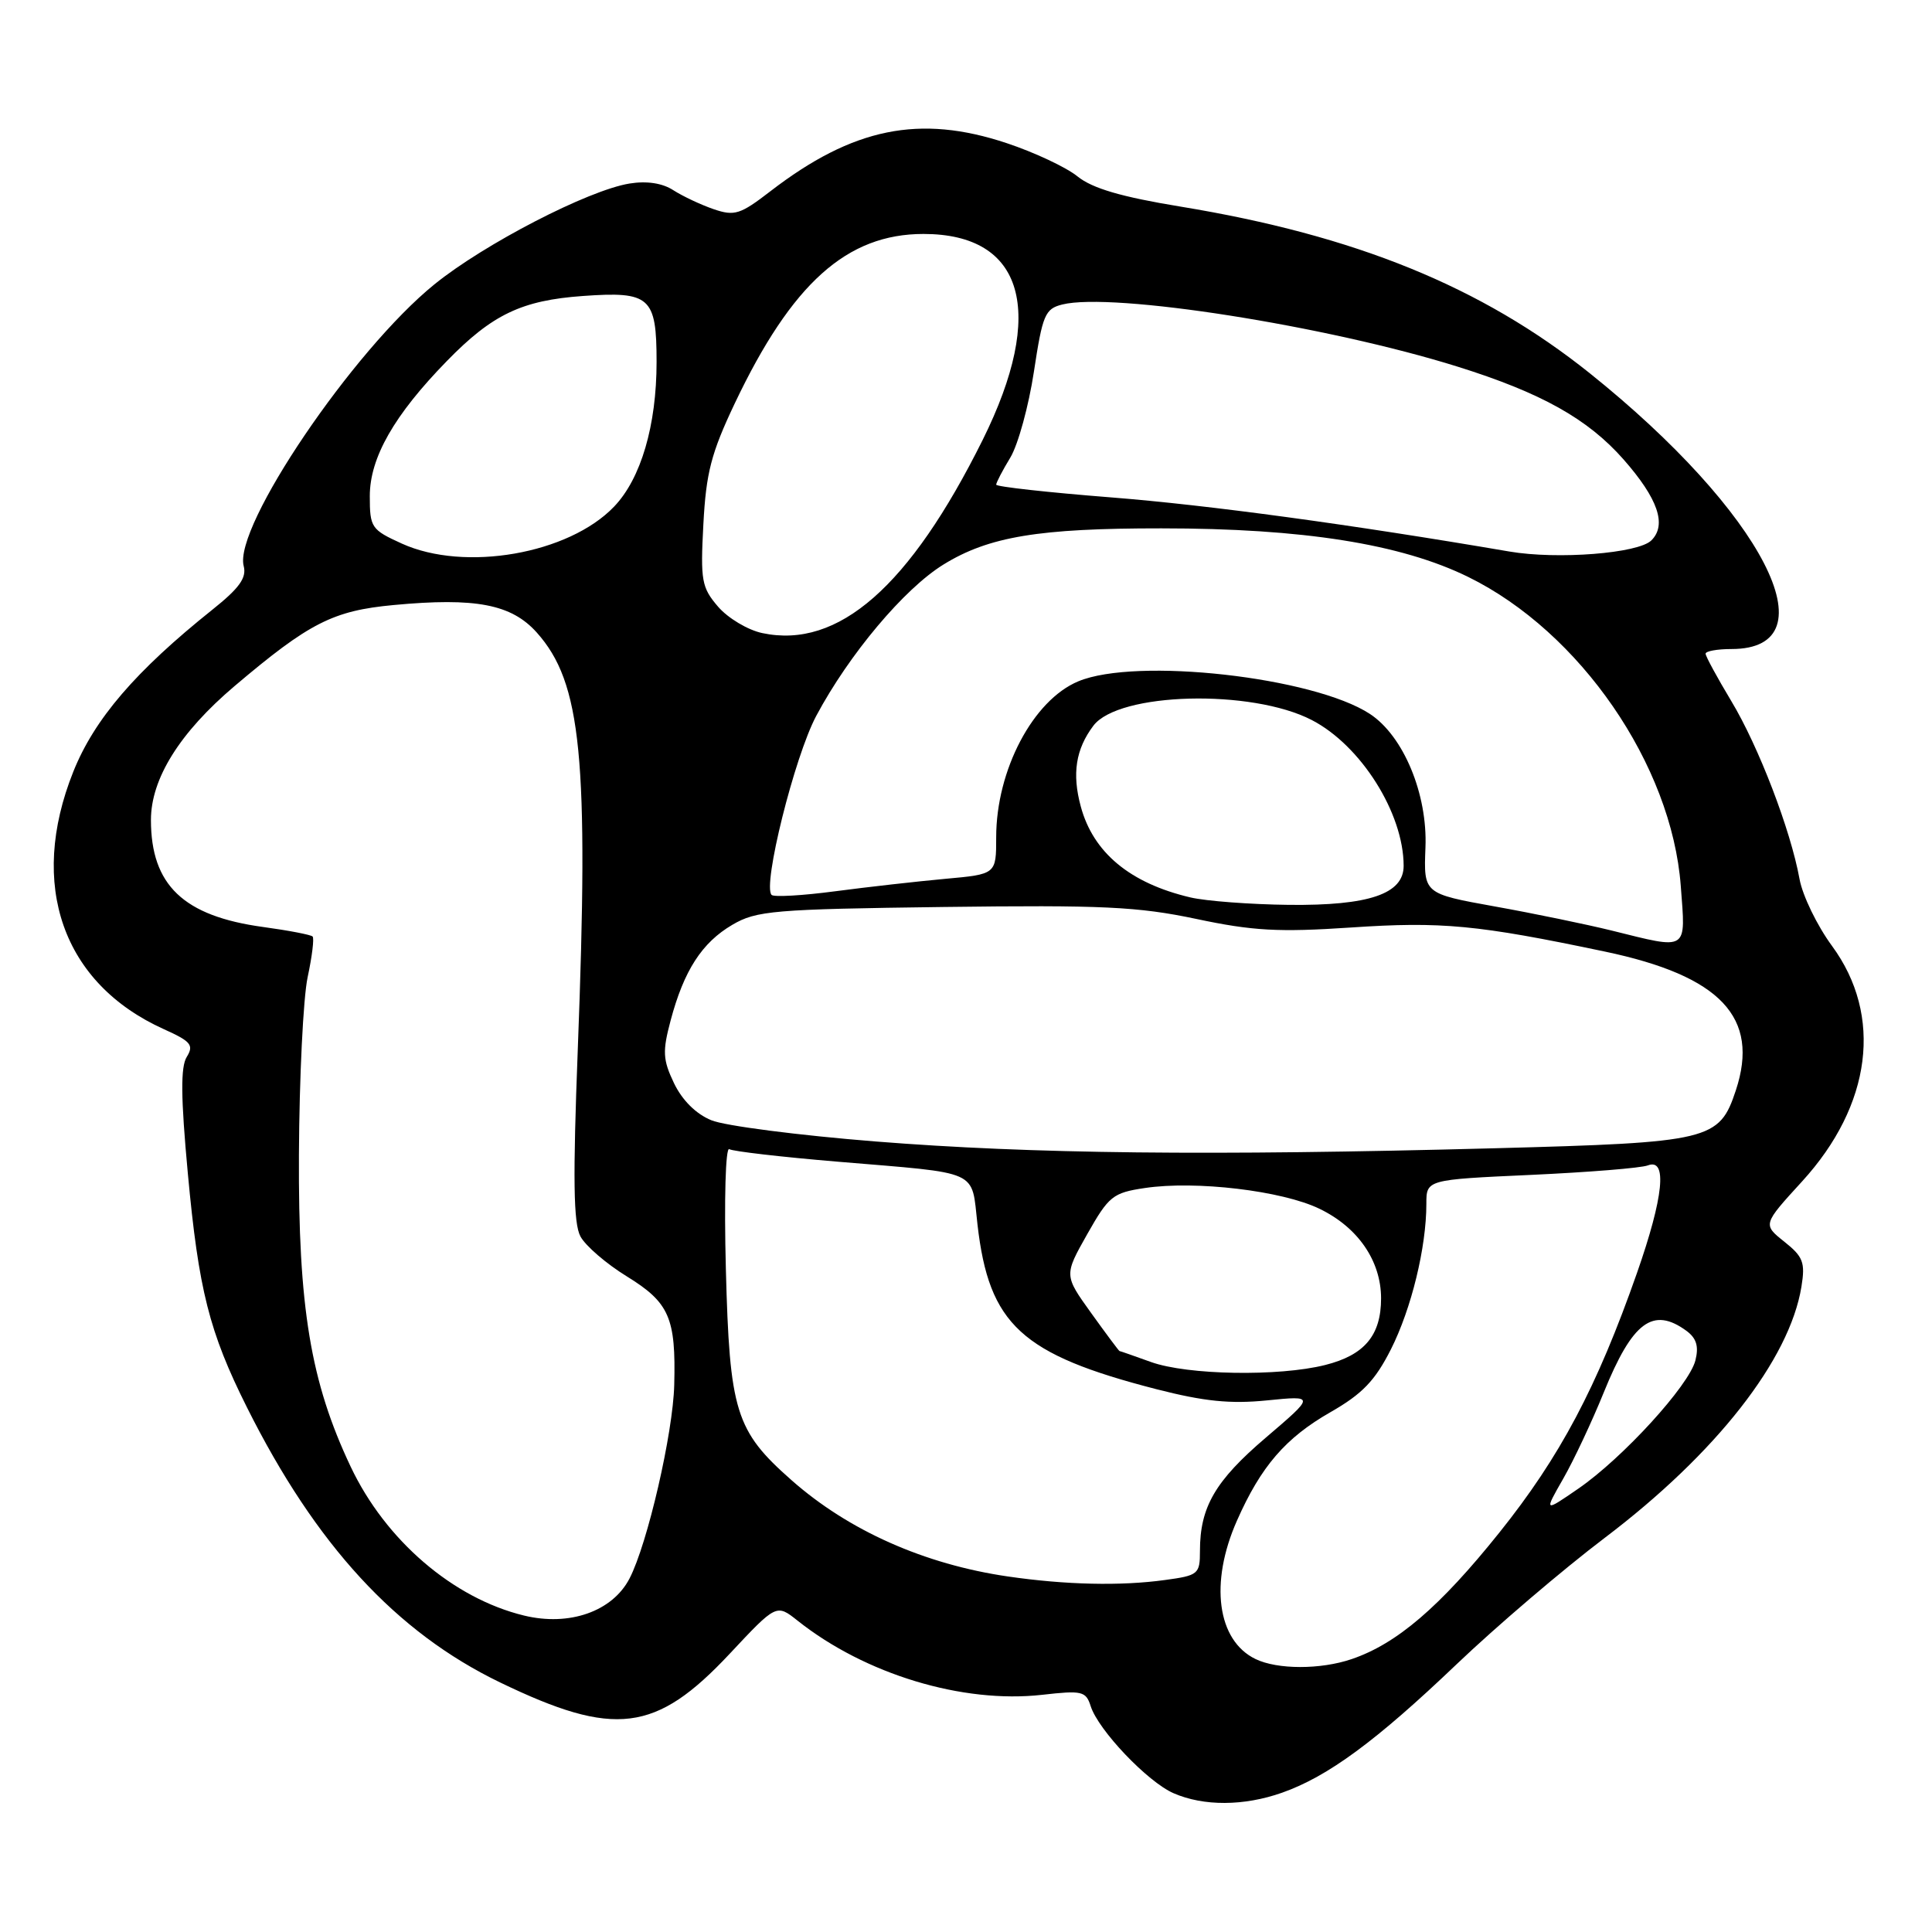 <?xml version="1.0" encoding="UTF-8" standalone="no"?>
<!DOCTYPE svg PUBLIC "-//W3C//DTD SVG 1.1//EN" "http://www.w3.org/Graphics/SVG/1.1/DTD/svg11.dtd" >
<svg xmlns="http://www.w3.org/2000/svg" xmlns:xlink="http://www.w3.org/1999/xlink" version="1.1" viewBox="0 0 256 256">
 <g >
 <path fill="currentColor"
d=" M 169.89 237.54 C 175.97 235.39 182.33 230.71 193.02 220.51 C 198.25 215.52 207.08 207.98 212.64 203.77 C 227.39 192.60 237.13 180.16 238.70 170.49 C 239.22 167.28 238.93 166.52 236.43 164.53 C 233.57 162.25 233.57 162.25 238.78 156.55 C 248.02 146.44 249.53 134.57 242.75 125.34 C 240.78 122.66 238.85 118.68 238.45 116.49 C 237.27 109.97 233.02 98.89 229.39 92.87 C 227.53 89.77 226.00 86.96 226.00 86.62 C 226.00 86.28 227.54 86.00 229.43 86.00 C 242.97 86.00 233.63 67.85 210.62 49.43 C 196.31 37.99 179.61 31.19 156.45 27.38 C 148.57 26.09 144.74 24.96 142.78 23.38 C 141.29 22.17 137.07 20.19 133.40 18.97 C 121.85 15.12 113.00 16.93 102.07 25.35 C 98.09 28.42 97.33 28.66 94.57 27.72 C 92.88 27.14 90.48 26.01 89.23 25.21 C 87.77 24.26 85.70 23.95 83.41 24.32 C 77.93 25.21 64.16 32.33 57.56 37.68 C 46.76 46.43 30.93 69.81 32.29 75.00 C 32.70 76.56 31.72 77.93 28.16 80.77 C 17.95 88.93 12.50 95.28 9.71 102.26 C 3.71 117.25 8.31 130.33 21.71 136.37 C 25.31 137.99 25.71 138.48 24.75 140.04 C 23.92 141.36 23.95 145.36 24.89 155.49 C 26.32 170.94 27.72 176.49 32.73 186.50 C 41.84 204.71 52.49 216.28 66.26 222.93 C 81.44 230.26 86.90 229.58 96.69 219.13 C 102.88 212.52 102.88 212.52 105.69 214.75 C 114.63 221.85 127.55 225.76 138.10 224.57 C 143.38 223.97 143.89 224.09 144.52 226.07 C 145.53 229.25 152.06 236.11 155.50 237.61 C 159.49 239.35 164.82 239.33 169.89 237.54 Z  M 166.36 219.83 C 161.28 217.37 160.25 209.74 163.90 201.50 C 167.08 194.30 170.34 190.52 176.31 187.11 C 180.52 184.70 182.20 182.95 184.31 178.78 C 187.02 173.40 189.00 165.28 189.00 159.52 C 189.00 156.31 189.00 156.31 202.85 155.68 C 210.47 155.33 217.45 154.77 218.35 154.42 C 220.96 153.42 220.44 158.59 216.91 168.67 C 211.59 183.84 206.72 193.03 198.66 203.09 C 190.79 212.92 185.08 217.81 179.10 219.84 C 174.99 221.24 169.27 221.24 166.36 219.83 Z  M 69.44 214.07 C 60.04 211.79 51.08 204.10 46.46 194.33 C 41.15 183.11 39.51 173.22 39.61 153.00 C 39.66 142.82 40.18 132.25 40.76 129.50 C 41.35 126.75 41.65 124.31 41.42 124.09 C 41.19 123.86 38.24 123.29 34.86 122.83 C 24.31 121.39 20.00 117.28 20.00 108.65 C 20.00 103.18 23.82 97.06 31.08 90.91 C 40.98 82.52 44.13 80.92 52.16 80.17 C 63.03 79.15 67.77 80.06 71.13 83.82 C 77.06 90.46 78.04 100.41 76.56 139.03 C 75.90 156.17 75.98 162.10 76.91 163.83 C 77.57 165.07 80.34 167.46 83.06 169.13 C 88.69 172.60 89.57 174.62 89.34 183.50 C 89.18 189.92 85.80 204.55 83.42 209.15 C 81.16 213.52 75.45 215.53 69.44 214.07 Z  M 133.55 208.89 C 122.49 207.28 112.44 202.81 104.88 196.13 C 97.46 189.59 96.67 187.04 96.18 168.12 C 95.94 158.95 96.14 151.97 96.63 152.27 C 97.11 152.56 103.58 153.31 111.00 153.93 C 130.10 155.53 128.68 154.89 129.52 162.24 C 131.04 175.53 135.33 179.47 153.25 184.08 C 159.54 185.69 163.02 186.05 167.88 185.56 C 174.26 184.92 174.26 184.92 167.71 190.51 C 161.02 196.22 159.00 199.69 159.00 205.51 C 159.00 208.58 158.79 208.76 154.36 209.36 C 148.50 210.17 141.17 210.00 133.55 208.89 Z  M 207.13 195.94 C 208.53 193.50 210.95 188.35 212.51 184.50 C 216.31 175.13 219.03 173.11 223.46 176.34 C 224.79 177.32 225.12 178.40 224.65 180.26 C 223.82 183.57 215.02 193.20 209.14 197.25 C 204.59 200.38 204.59 200.38 207.13 195.94 Z  M 152.50 180.47 C 150.30 179.68 148.43 179.02 148.34 179.02 C 148.26 179.01 146.57 176.75 144.59 173.99 C 140.99 168.98 140.99 168.98 144.06 163.54 C 146.92 158.49 147.45 158.05 151.69 157.42 C 158.43 156.41 169.89 157.77 174.84 160.17 C 179.94 162.63 182.99 167.07 183.00 172.03 C 183.00 176.94 180.81 179.56 175.59 180.87 C 169.44 182.42 157.33 182.21 152.50 180.47 Z  M 116.00 151.25 C 105.83 150.44 96.04 149.18 94.26 148.44 C 92.22 147.61 90.39 145.78 89.31 143.53 C 87.82 140.41 87.77 139.32 88.86 135.22 C 90.62 128.60 93.01 124.90 97.04 122.54 C 100.22 120.67 102.49 120.47 125.00 120.18 C 146.08 119.91 150.76 120.13 158.50 121.76 C 165.99 123.35 169.43 123.54 179.00 122.90 C 191.02 122.09 195.78 122.54 212.66 126.09 C 227.99 129.31 233.20 134.82 230.01 144.47 C 227.82 151.10 226.63 151.39 198.07 152.15 C 160.26 153.16 136.72 152.90 116.00 151.25 Z  M 213.50 123.29 C 210.20 122.48 203.26 121.04 198.07 120.11 C 188.64 118.41 188.64 118.41 188.88 112.30 C 189.17 105.22 185.97 97.52 181.52 94.60 C 174.04 89.70 150.55 87.07 142.88 90.28 C 136.88 92.78 132.00 102.05 132.00 110.94 C 132.00 115.84 132.00 115.84 125.25 116.45 C 121.54 116.79 114.97 117.53 110.65 118.10 C 106.34 118.67 102.55 118.89 102.24 118.58 C 101.02 117.35 105.27 100.28 108.15 94.87 C 112.50 86.71 119.81 78.01 125.02 74.80 C 131.02 71.10 137.63 70.00 153.89 70.01 C 172.65 70.01 185.63 72.07 194.55 76.45 C 209.38 83.73 221.50 101.34 222.71 117.38 C 223.37 126.13 223.82 125.85 213.50 123.29 Z  M 157.72 118.91 C 149.74 117.03 144.86 112.98 143.21 106.87 C 142.03 102.52 142.54 99.26 144.88 96.16 C 148.22 91.73 165.82 91.27 173.82 95.41 C 180.32 98.77 185.98 107.74 185.99 114.72 C 186.00 118.45 181.41 120.01 170.80 119.90 C 165.68 119.84 159.80 119.40 157.72 118.91 Z  M 101.02 83.89 C 99.10 83.49 96.46 81.91 95.15 80.39 C 92.97 77.85 92.80 76.94 93.20 69.47 C 93.56 62.65 94.23 60.04 97.38 53.41 C 104.92 37.55 112.21 31.00 122.37 31.00 C 135.69 31.00 138.65 41.30 130.21 58.29 C 120.54 77.73 111.09 86.02 101.02 83.89 Z  M 53.25 72.03 C 49.20 70.19 49.00 69.90 49.00 65.74 C 49.00 60.65 52.22 55.00 59.21 47.84 C 65.23 41.66 69.13 39.80 77.23 39.22 C 86.15 38.58 87.00 39.34 87.00 47.96 C 87.00 56.37 84.93 63.42 81.37 67.13 C 75.36 73.41 61.58 75.81 53.25 72.03 Z  M 200.00 73.08 C 179.06 69.50 160.08 66.92 147.25 65.91 C 138.86 65.25 132.00 64.49 132.00 64.22 C 132.00 63.95 132.84 62.33 133.88 60.62 C 134.91 58.90 136.31 53.78 137.00 49.24 C 138.14 41.72 138.47 40.92 140.75 40.35 C 147.38 38.69 175.82 43.16 193.16 48.59 C 204.24 52.06 210.39 55.50 215.13 60.88 C 219.69 66.07 220.89 69.54 218.82 71.60 C 217.10 73.33 206.38 74.17 200.00 73.08 Z "/>
</g>
</svg>